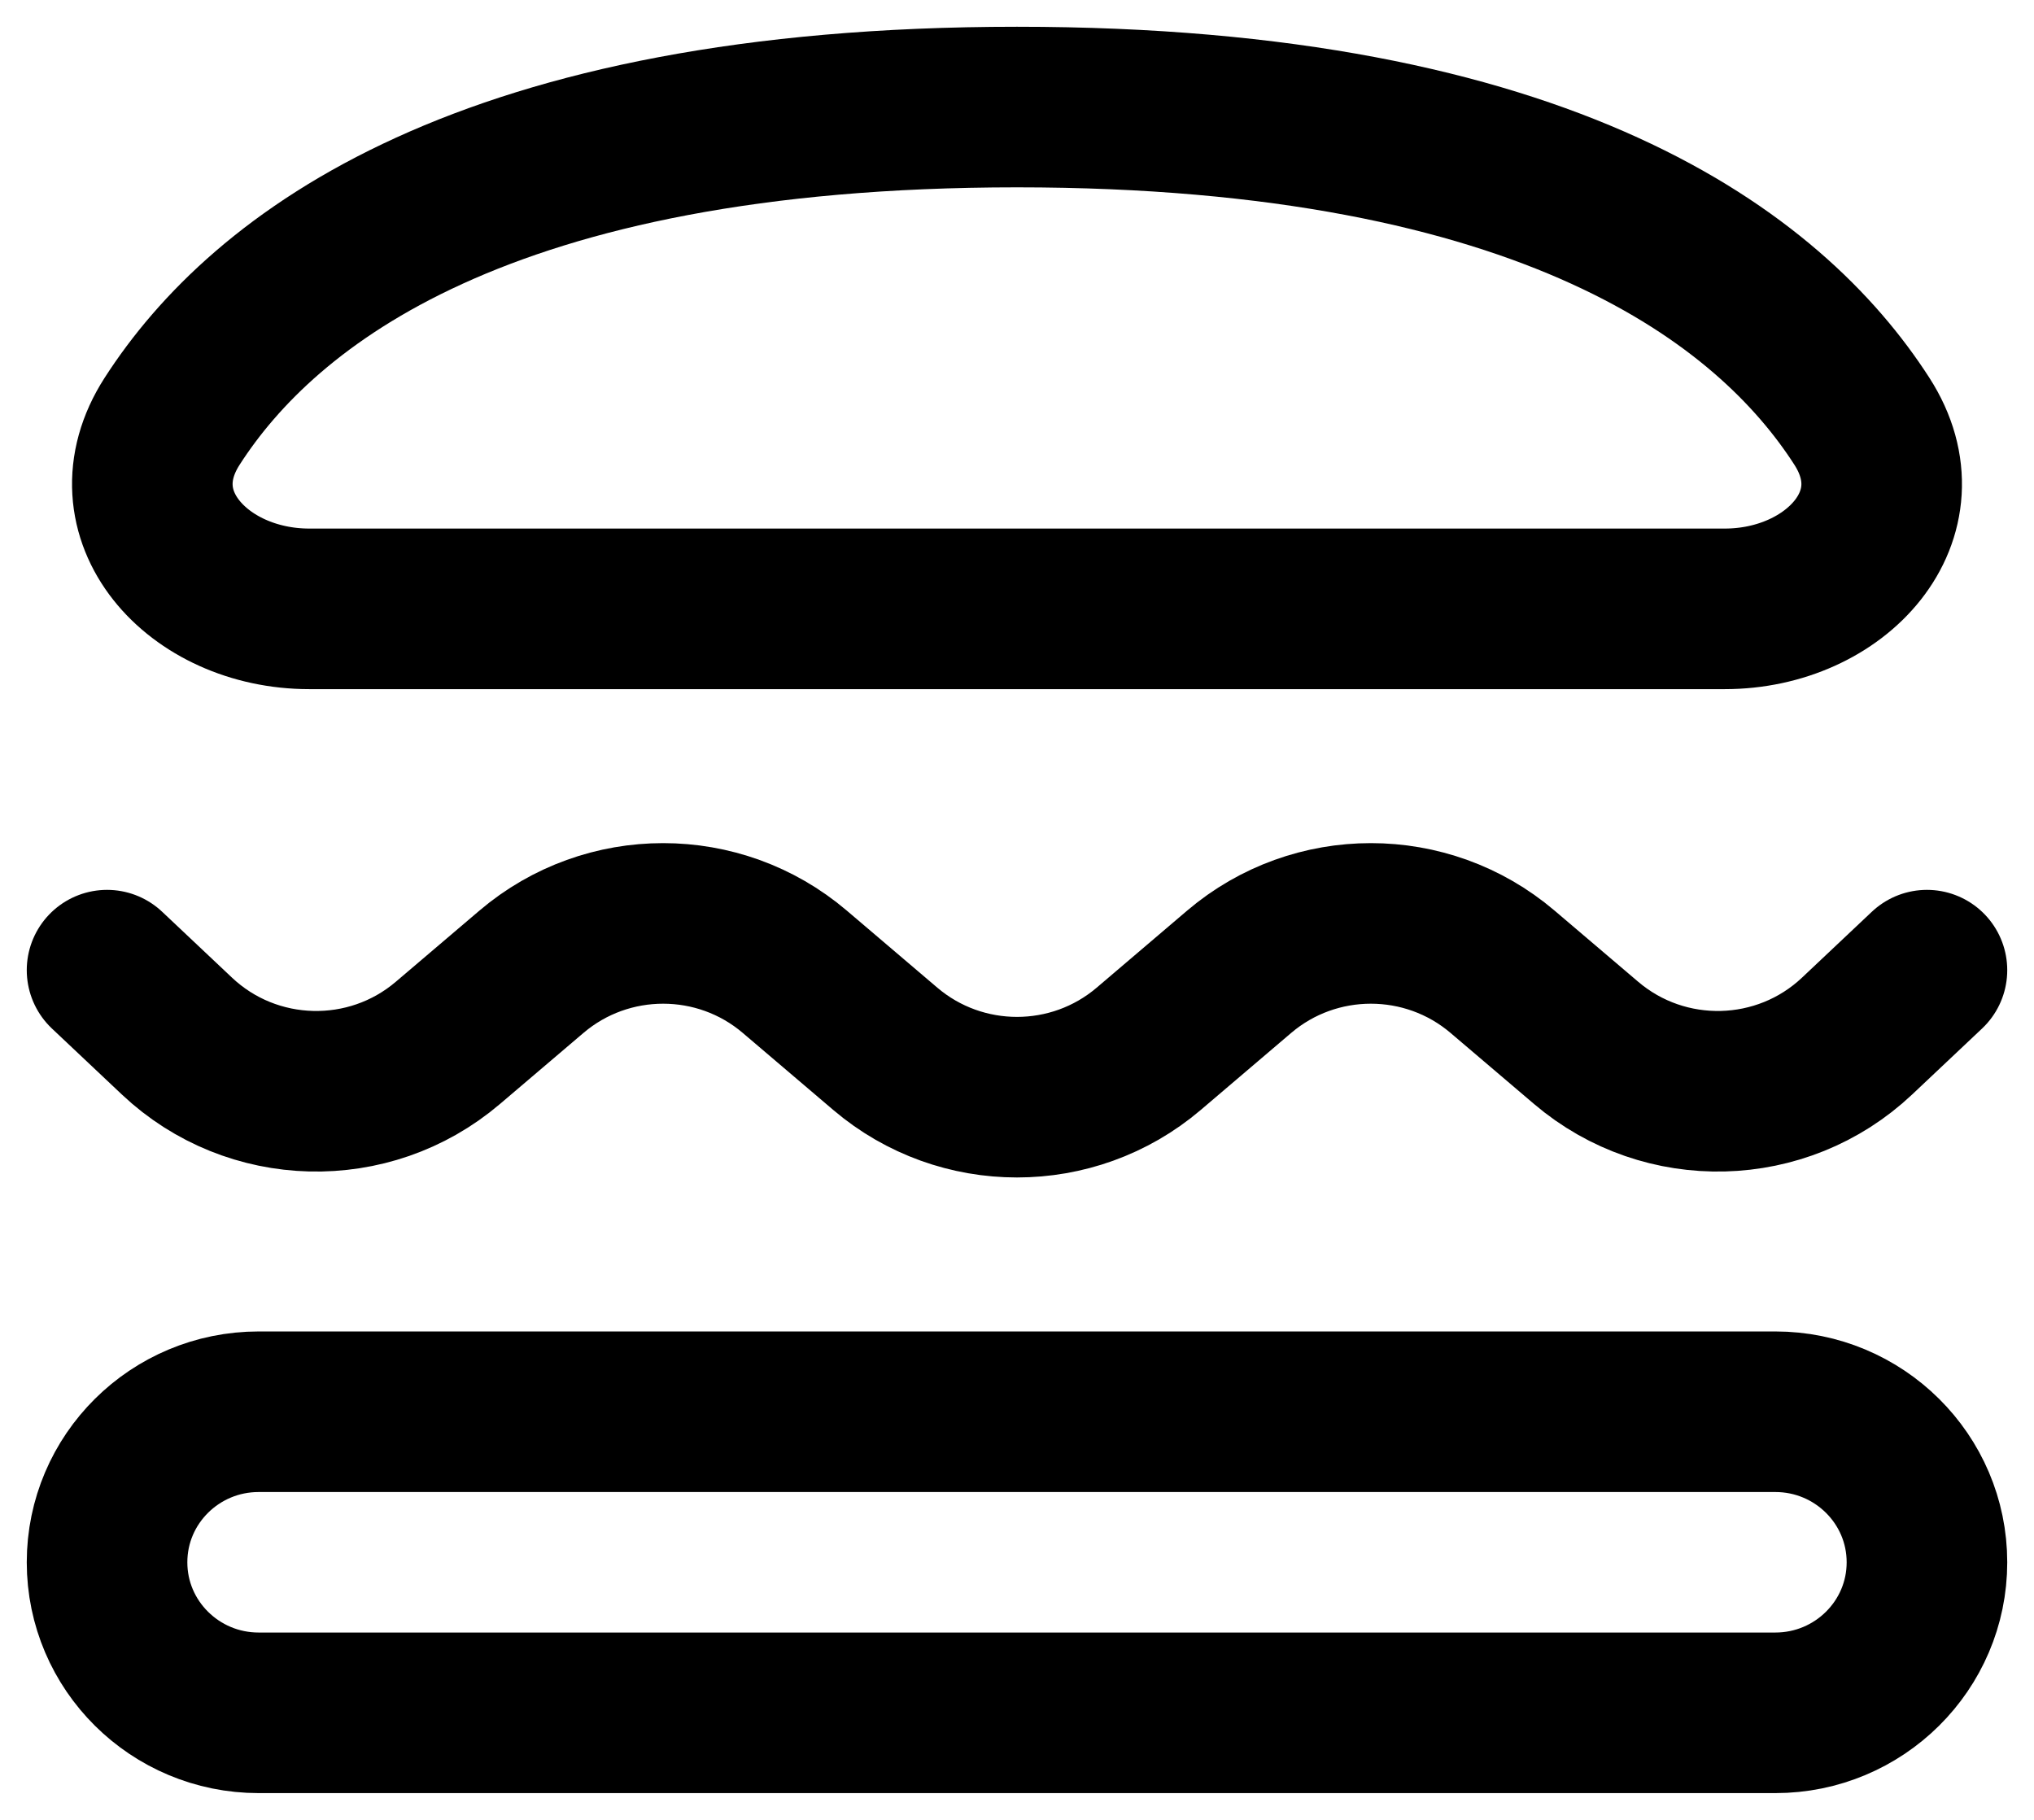<svg width="38" height="34" viewBox="0 0 38 34" fill="none" xmlns="http://www.w3.org/2000/svg">
<path d="M36 18.125L34.694 19.357C33.29 20.681 31.104 20.736 29.634 19.485L28.07 18.154C26.655 16.951 24.567 16.951 23.152 18.154L21.459 19.596C20.044 20.799 17.956 20.799 16.541 19.596L14.847 18.154C13.433 16.951 11.345 16.951 9.93 18.154L8.366 19.485C6.896 20.736 4.71 20.681 3.306 19.357L2 18.125M19 2C9.057 2 4.929 5.207 3.216 7.87C2.093 9.615 3.691 11.375 5.778 11.375H32.222C34.309 11.375 35.907 9.615 34.784 7.87C33.071 5.207 28.943 2 19 2ZM4.833 26.375H33.167C34.731 26.375 36 27.634 36 29.188C36 30.741 34.731 32 33.167 32H4.833C3.269 32 2 30.741 2 29.188C2 27.634 3.269 26.375 4.833 26.375Z" stroke="black" stroke-width="3" stroke-linecap="round" stroke-linejoin="round"/>
</svg>
